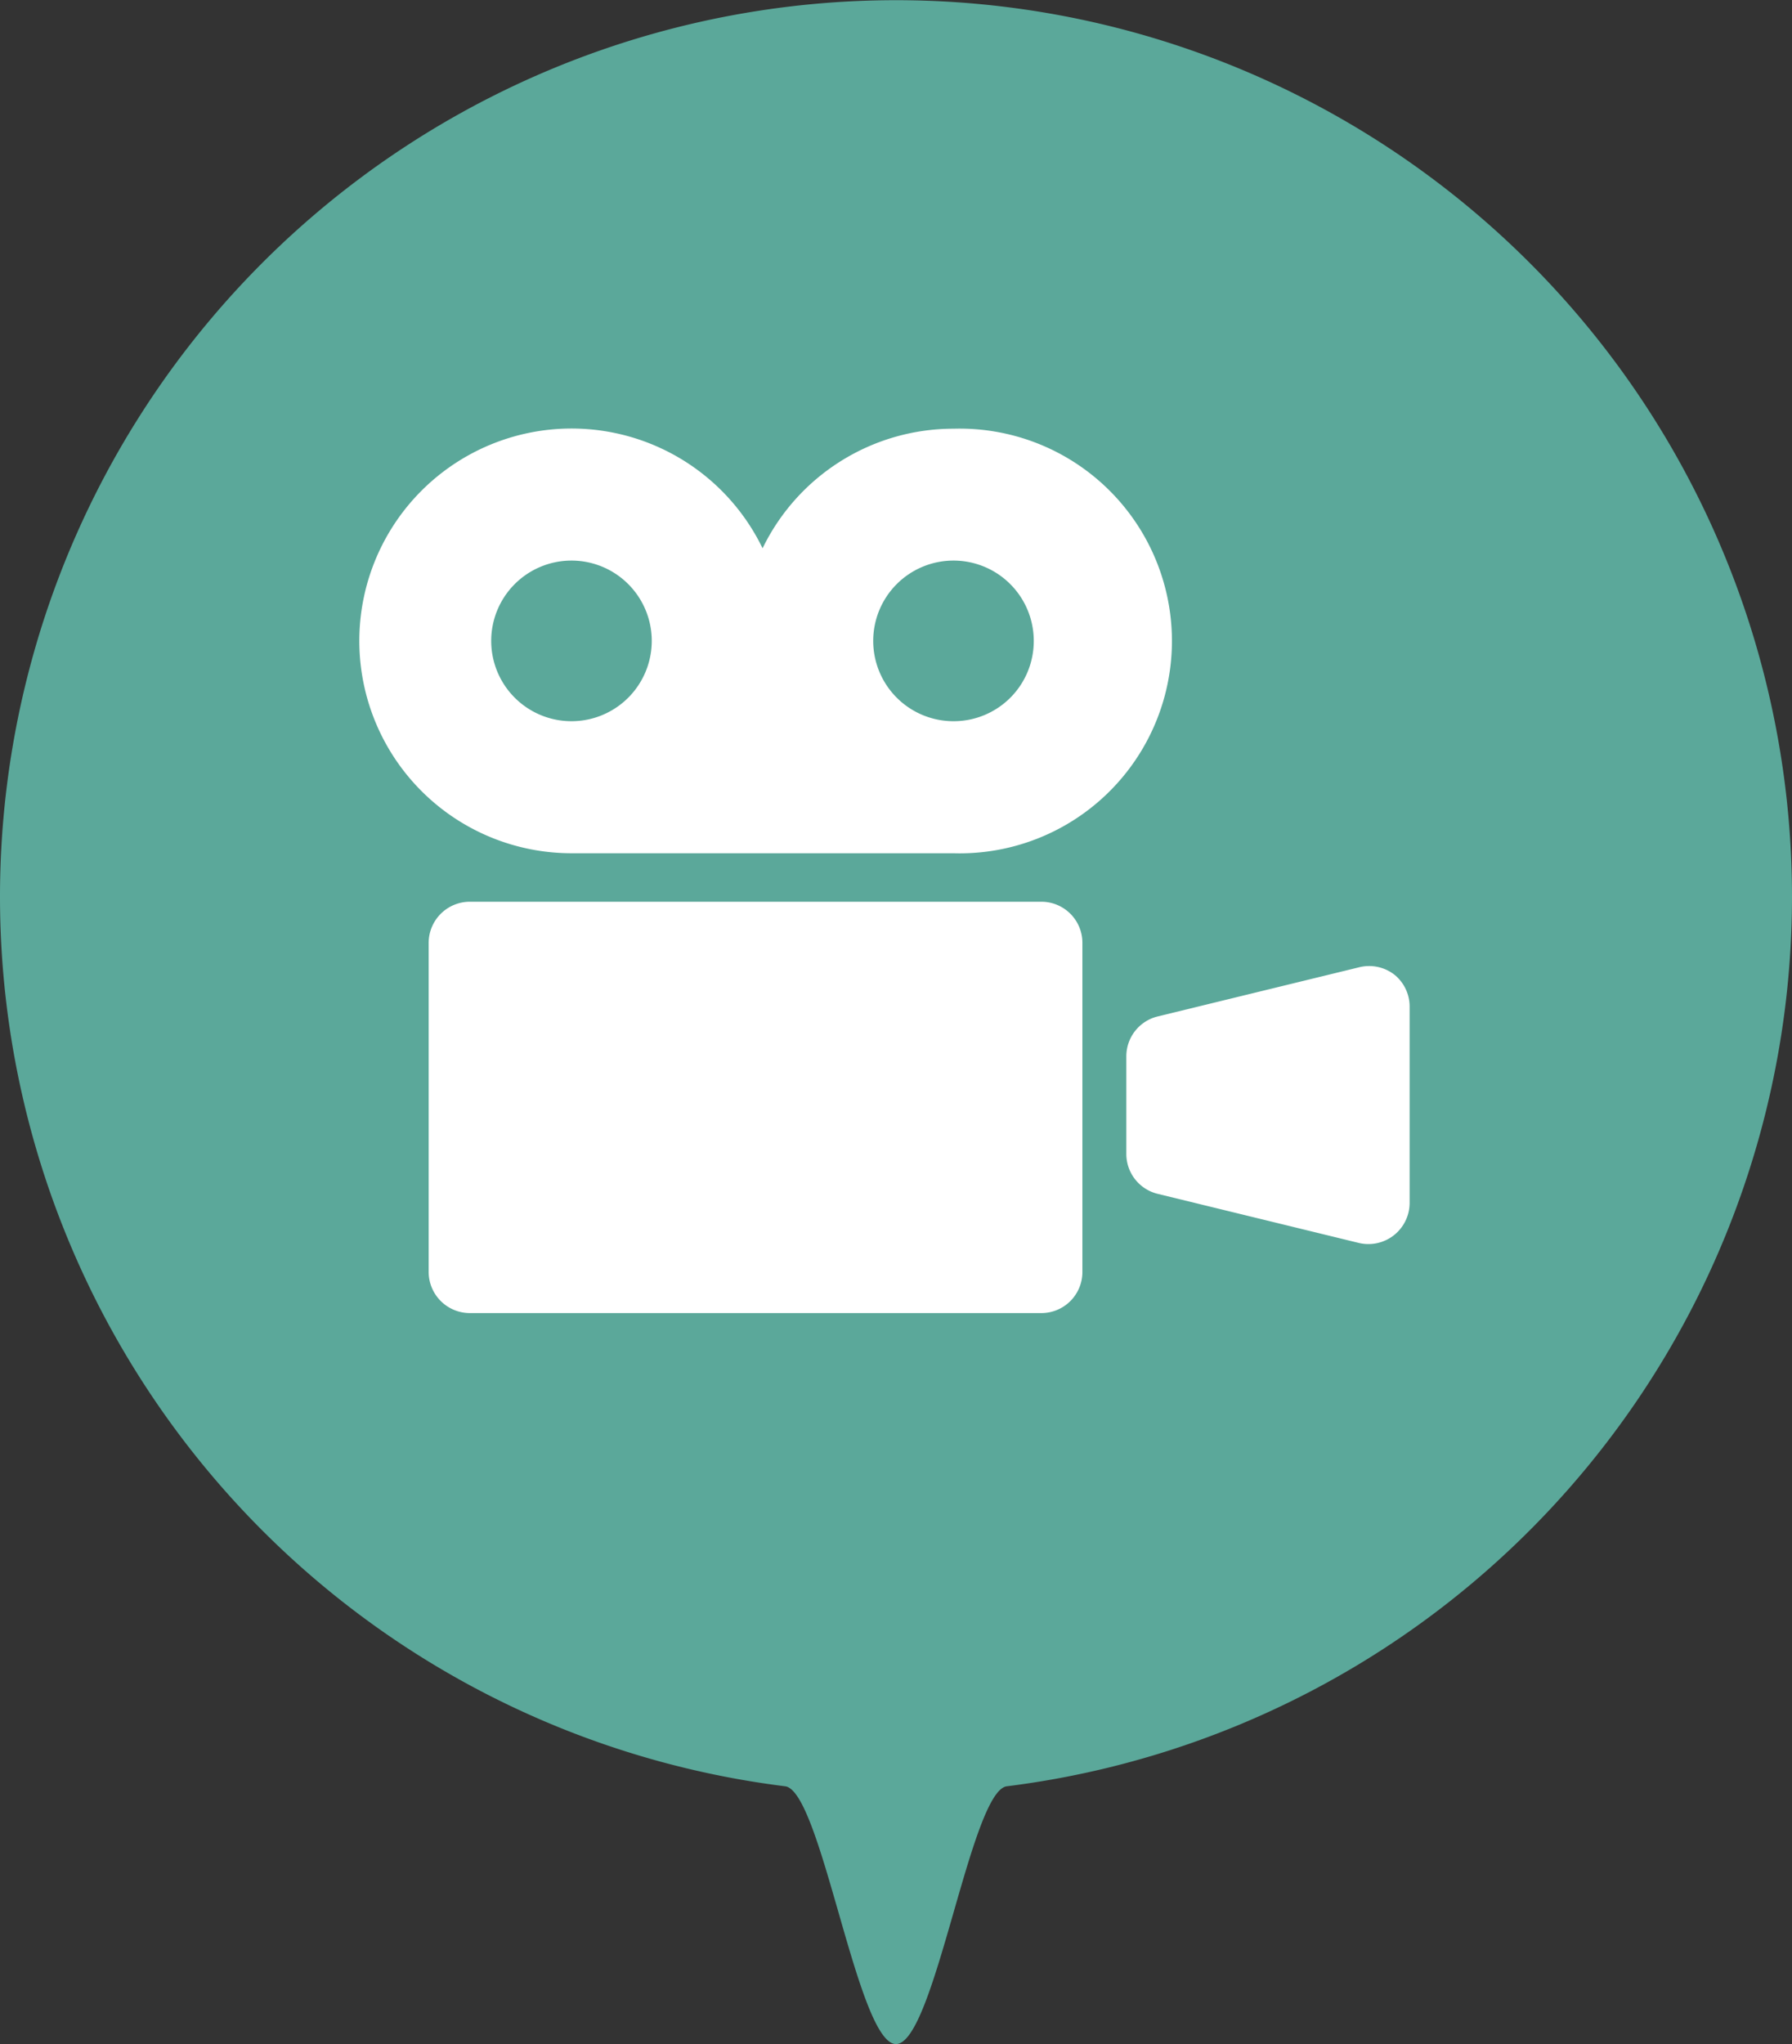 <svg id="レイヤー_1" data-name="レイヤー 1" xmlns="http://www.w3.org/2000/svg" viewBox="0 0 99.12 113"><rect x="0" y="0" width="99.12" height="113" fill="#333333" stroke="none"/><defs><style>.cls-1{fill:#5ba89a;}.cls-2{fill:#fff;}</style></defs><title>14</title><path class="cls-1" d="M1866.67,70.56a49.57,49.57,0,0,1-43.43,49.19c-2,.25-4,14.25-6.13,14.25s-4.12-14-6.13-14.25a49.56,49.56,0,1,1,55.69-49.19Z" transform="translate(-1767.55 -21)"/><path class="cls-2" d="M1820.29,44.7a11.74,11.74,0,0,0-10.56,6.61,11.74,11.74,0,1,0-10.56,16.86h21.12a11.74,11.74,0,1,0,0-23.47Zm-21.12,16.17a4.44,4.44,0,1,1,4.43-4.44A4.44,4.44,0,0,1,1799.17,60.87Zm21.12,0a4.44,4.44,0,1,1,4.44-4.44A4.43,4.43,0,0,1,1820.29,60.87Z" transform="translate(-1767.55 -21)"/><path class="cls-2" d="M1825.15,70.85h-31.61a2.28,2.28,0,0,0-2.28,2.27V91.31a2.28,2.28,0,0,0,2.28,2.28h31.61a2.27,2.27,0,0,0,2.27-2.28V73.12A2.27,2.27,0,0,0,1825.15,70.85Z" transform="translate(-1767.55 -21)"/><path class="cls-2" d="M1844.7,74.9a2.28,2.28,0,0,0-2-.42l-11.11,2.71a2.27,2.27,0,0,0-1.74,2.21v5.39a2.27,2.27,0,0,0,1.74,2.21l11.11,2.71a2.28,2.28,0,0,0,2.82-2.21V76.69A2.27,2.27,0,0,0,1844.7,74.9Z" transform="translate(-1767.55 -21)"/></svg>